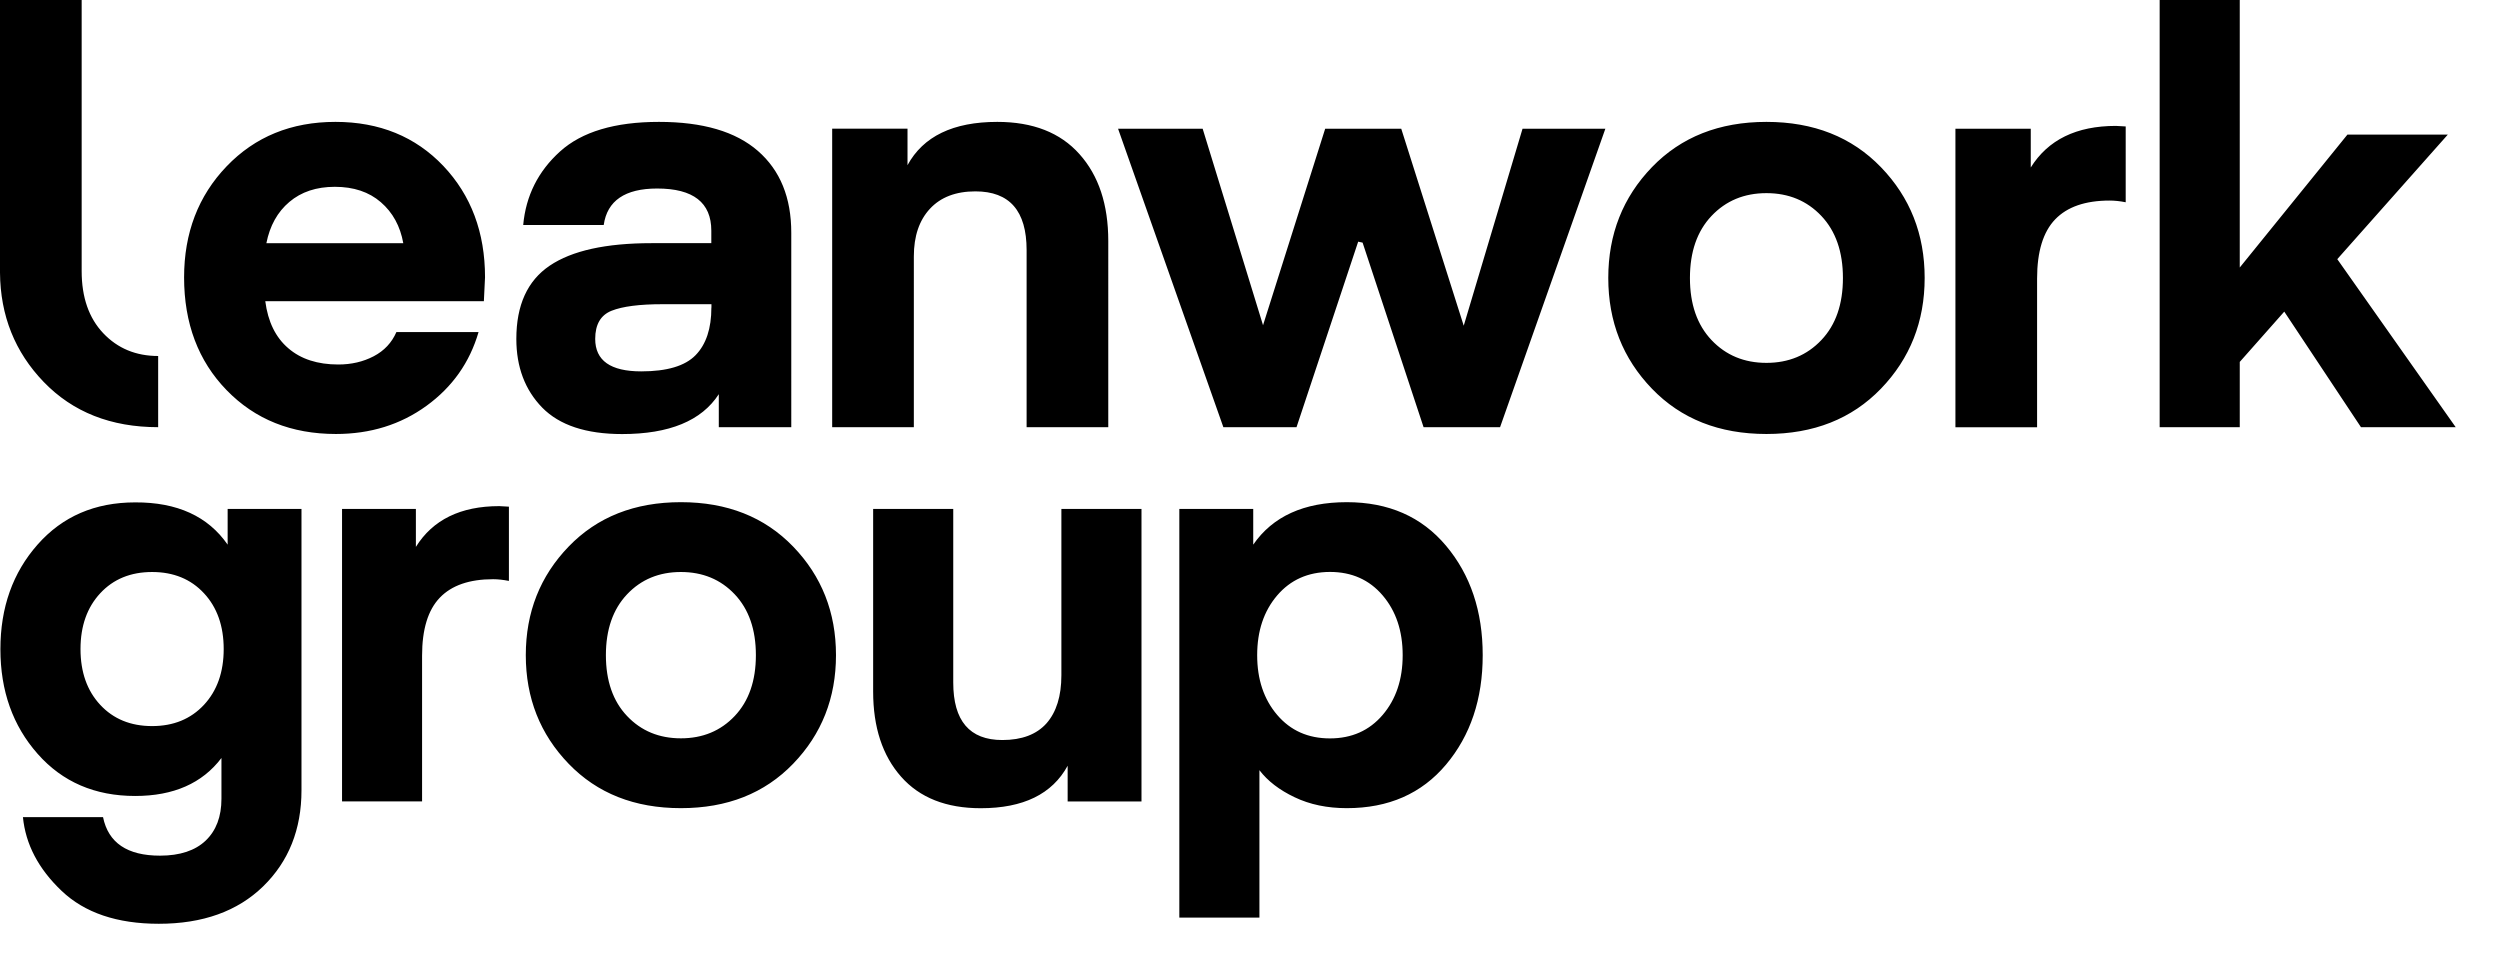 <svg xmlns="http://www.w3.org/2000/svg" xml:space="preserve" viewBox="0 0 367.35 143.36" class="w-32 fill-black md:w-24 lg:w-32"><path d="M33.45 80.03v-5.25H44.3v41.35c0 5.74-1.88 10.45-5.63 14.11-3.76 3.66-8.87 5.5-15.33 5.5-6.13 0-10.9-1.61-14.29-4.84-3.4-3.23-5.29-6.84-5.68-10.83h11.77c.77 3.77 3.56 5.66 8.37 5.66 2.93 0 5.16-.74 6.71-2.21 1.55-1.48 2.32-3.53 2.32-6.15v-5.99c-2.82 3.72-7.04 5.58-12.68 5.58-5.91 0-10.69-2.06-14.33-6.19-3.65-4.13-5.47-9.26-5.47-15.38 0-6.13 1.82-11.25 5.47-15.38s8.42-6.19 14.33-6.19c6.18-.03 10.71 2.05 13.59 6.21m-3.48 23.54c1.93-2.08 2.9-4.81 2.9-8.2s-.97-6.13-2.9-8.2q-2.895-3.12-7.62-3.12t-7.62 3.12c-1.93 2.08-2.9 4.81-2.9 8.2s.97 6.13 2.9 8.2c1.93 2.08 4.48 3.12 7.62 3.12q4.71 0 7.62-3.12M74.78 74.45v10.91c-.83-.16-1.6-.25-2.32-.25-3.48 0-6.09.9-7.83 2.71s-2.61 4.65-2.61 8.53v21.41H50.26V74.78h10.85v5.58c2.49-3.99 6.57-5.99 12.26-5.99zM116.54 112.23c-4.2 4.35-9.69 6.52-16.49 6.52s-12.29-2.17-16.49-6.52q-6.3-6.525-6.3-15.96t6.3-15.96c4.2-4.35 9.69-6.52 16.49-6.52 6.79 0 12.29 2.17 16.49 6.52q6.3 6.525 6.3 15.96t-6.3 15.96m-24.4-24.9c-2.07 2.19-3.11 5.17-3.11 8.94s1.04 6.76 3.11 8.94c2.07 2.19 4.71 3.28 7.91 3.28s5.84-1.09 7.91-3.28 3.11-5.17 3.11-8.94-1.04-6.75-3.11-8.94-4.71-3.28-7.91-3.28-5.84 1.09-7.91 3.28M155.96 99.23V74.78h11.77v42.99h-10.85v-5.25c-2.27 4.16-6.52 6.24-12.76 6.24-5.08 0-8.99-1.54-11.72-4.64-2.73-3.09-4.1-7.26-4.1-12.51V74.78h11.77v25.51c0 5.63 2.4 8.45 7.21 8.45 2.87 0 5.04-.82 6.5-2.46 1.44-1.64 2.18-3.99 2.18-7.05M185.06 113.17v21.66h-11.77V74.78h10.86v5.25c2.87-4.16 7.46-6.24 13.75-6.24 6.13 0 10.99 2.13 14.58 6.4s5.39 9.63 5.39 16.08-1.8 11.81-5.39 16.08-8.45 6.4-14.58 6.4c-2.87 0-5.43-.53-7.66-1.6-2.24-1.06-3.97-2.39-5.18-3.98m2.61-25.68c-1.96 2.3-2.94 5.22-2.94 8.78s.98 6.48 2.94 8.78 4.54 3.45 7.75 3.45c3.2 0 5.79-1.15 7.75-3.45s2.94-5.22 2.94-8.78c0-3.55-.98-6.48-2.94-8.78s-4.54-3.45-7.75-3.45c-3.21.01-5.79 1.16-7.75 3.45M49.28 17.91c-6.48 0-11.81 2.18-15.98 6.53s-6.25 9.79-6.25 16.32c0 6.75 2.08 12.28 6.25 16.57 4.17 4.3 9.52 6.44 16.06 6.44 5.07 0 9.51-1.38 13.31-4.14s6.35-6.37 7.65-10.84H58.25c-.68 1.56-1.79 2.75-3.34 3.56s-3.28 1.21-5.2 1.21c-3.04 0-5.5-.79-7.35-2.39-1.86-1.59-2.99-3.89-3.38-6.91H71.1l.17-3.52c0-6.58-2.04-12.04-6.13-16.36-4.09-4.3-9.38-6.47-15.86-6.47M39.14 35.74c.51-2.57 1.63-4.59 3.38-6.07s3.97-2.22 6.68-2.22c2.76 0 5.02.75 6.76 2.26q2.625 2.265 3.3 6.03zM111.37 22.18c-3.27-2.85-8.11-4.27-14.54-4.27-6.48 0-11.33 1.45-14.54 4.35s-5.02 6.5-5.41 10.8h11.83c.51-3.57 3.13-5.36 7.86-5.36 5.3 0 7.95 2.07 7.95 6.19v1.84h-8.79c-6.71 0-11.69 1.1-14.96 3.31s-4.9 5.79-4.9 10.76c0 4.13 1.27 7.49 3.8 10.09 2.54 2.59 6.45 3.89 11.75 3.89 6.93 0 11.67-1.95 14.2-5.86v4.85h10.65V34.23c.01-5.19-1.63-9.2-4.9-12.05m-6.84 23.02c0 3.07-.77 5.4-2.32 6.99s-4.21 2.38-7.99 2.38c-4.51 0-6.76-1.59-6.76-4.77 0-2.12.8-3.5 2.41-4.14s4.1-.96 7.48-.96h7.19v.5zM146.54 17.91c-6.48 0-10.88 2.12-13.19 6.36v-5.36h-11.07v43.86h12V37.66q0-4.44 2.37-6.99c1.58-1.7 3.8-2.55 6.68-2.55 5.02 0 7.52 2.87 7.52 8.62v26.03h12V35.41c0-5.36-1.41-9.61-4.23-12.76-2.81-3.16-6.84-4.74-12.08-4.74M215.08 47.86l-9.18-28.94h-11.18l-9.13 28.87-8.87-28.87h-12.43l15.47 43.85h10.75l9.06-27.26.65.14 8.96 27.12h11.24l15.47-43.85h-12.17zM259.56 17.91c-6.93 0-12.54 2.22-16.82 6.65-4.28 4.44-6.42 9.86-6.42 16.28s2.14 11.84 6.42 16.28 9.89 6.65 16.82 6.65 12.54-2.22 16.82-6.65c4.28-4.44 6.43-9.86 6.43-16.28s-2.14-11.84-6.43-16.28c-4.28-4.43-9.89-6.65-16.82-6.65m8.07 32.06c-2.11 2.23-4.81 3.35-8.07 3.35-3.27 0-5.96-1.12-8.07-3.35s-3.17-5.27-3.17-9.12 1.06-6.89 3.17-9.12 4.8-3.35 8.07-3.35 5.96 1.12 8.07 3.35 3.17 5.27 3.17 9.12-1.05 6.89-3.17 9.12M298.4 24.61v-5.69h-11.07v43.86h12V40.93c0-3.96.89-6.86 2.66-8.7s4.44-2.76 7.99-2.76c.73 0 1.52.08 2.37.25V18.58l-1.44-.08c-5.8 0-9.97 2.04-12.51 6.11M343.44 38.08l16.24-18.3h-14.75l-15.82 19.53V0h-11.77v62.77h11.77v-9.59l6.54-7.39 11.27 16.98h13.92zM12 39.84V0H0v40.06c.05 6.32 2.19 11.67 6.42 16.06 4.28 4.44 9.89 6.65 16.82 6.65V52.31c-3.27 0-5.96-1.12-8.07-3.35S12 43.69 12 39.84" class="st0"></path></svg>